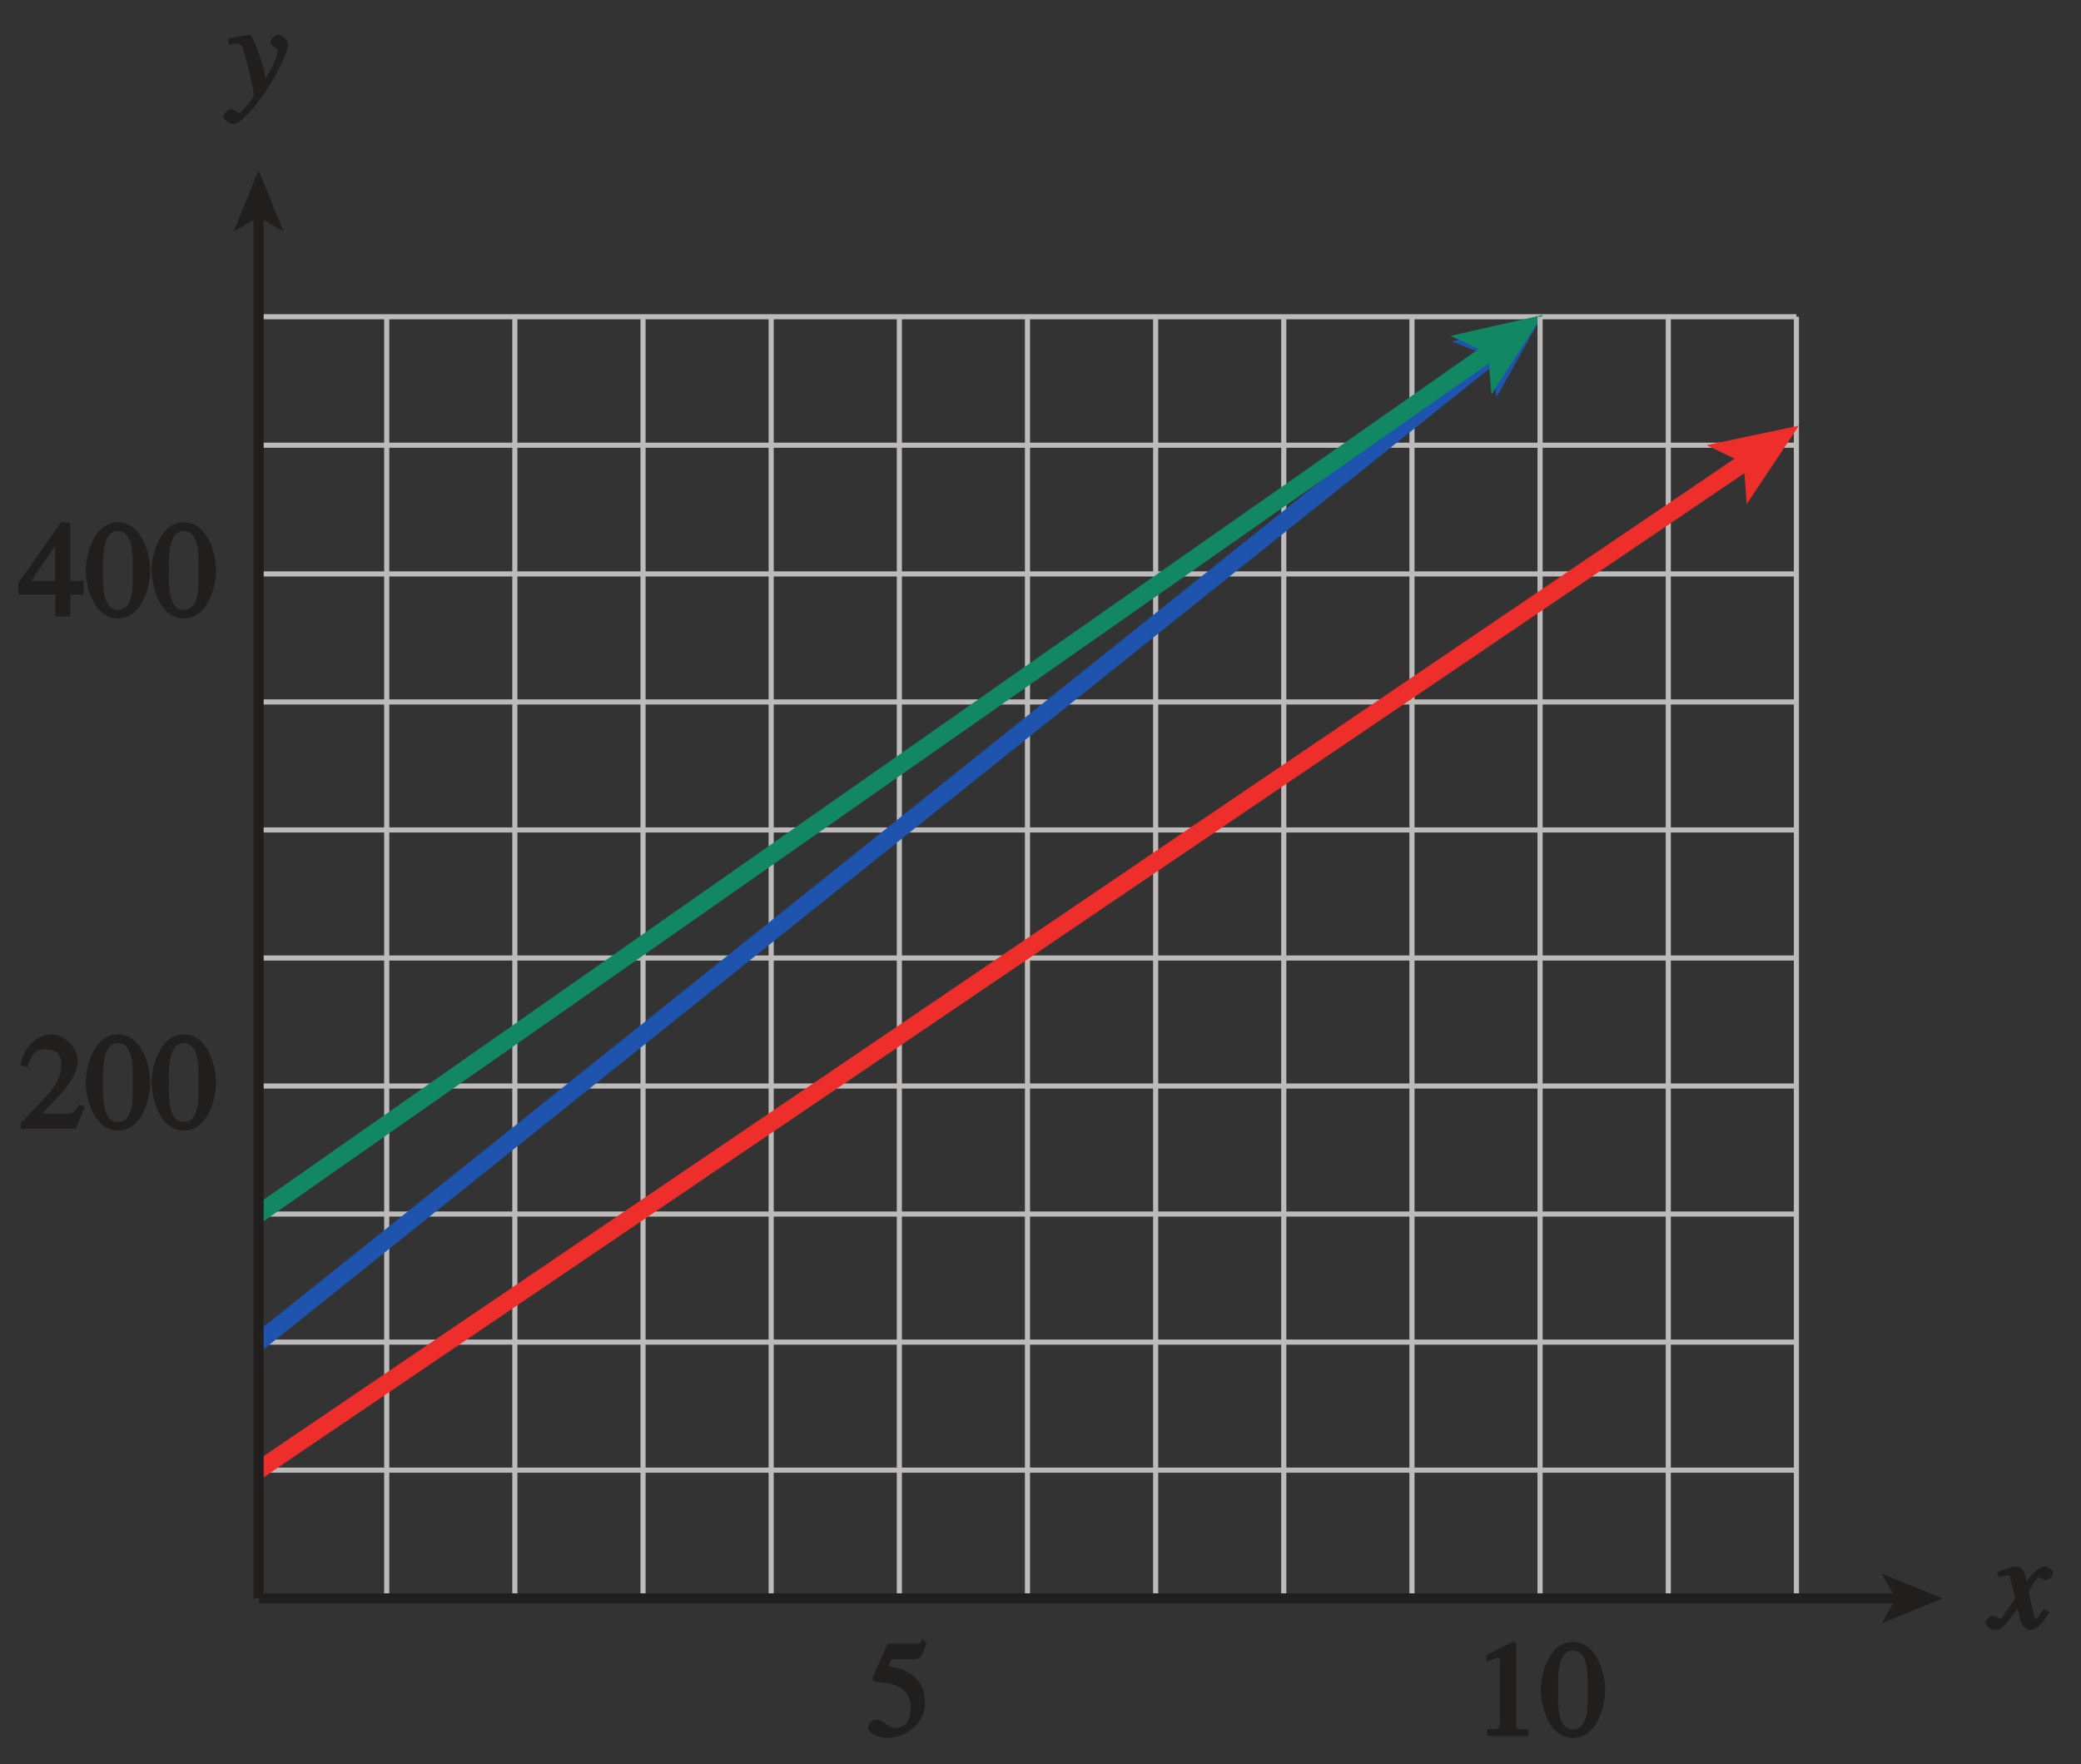 <?xml version="1.0" encoding="UTF-8" standalone="no"?>
<svg
   xmlns:dc="http://purl.org/dc/elements/1.1/"
   xmlns:cc="http://creativecommons.org/ns#"
   xmlns:rdf="http://www.w3.org/1999/02/22-rdf-syntax-ns#"
   xmlns:svg="http://www.w3.org/2000/svg"
   xmlns="http://www.w3.org/2000/svg"
   xmlns:xlink="http://www.w3.org/1999/xlink"
   xmlns:sodipodi="http://sodipodi.sourceforge.net/DTD/sodipodi-0.dtd"
   xmlns:inkscape="http://www.inkscape.org/namespaces/inkscape"
   width="142.243pt"
   height="120.586pt"
   viewBox="0 0 142.243 120.586"
   version="1.1"
   id="svg2"
   inkscape:version="0.91 r13725"
   sodipodi:docname="fig-dsl-price.svg">
  <rect x="0" y="0" width="142.243" height="120.586" fill="#333333" stroke="none"/>
  <sodipodi:namedview
     pagecolor="#ffffff"
     bordercolor="#666666"
     borderopacity="1"
     objecttolerance="10"
     gridtolerance="10"
     guidetolerance="10"
     inkscape:pageopacity="0"
     inkscape:pageshadow="2"
     inkscape:window-width="640"
     inkscape:window-height="480"
     id="namedview159"
     showgrid="false"
     inkscape:zoom="1.4960368"
     inkscape:cx="88.901558"
     inkscape:cy="75.366187"
     inkscape:window-x="0"
     inkscape:window-y="0"
     inkscape:window-maximized="0"
     inkscape:current-layer="svg2" />
  <defs
     id="defs4">
    <g
       id="g6">
      <symbol
         overflow="visible"
         id="glyph0-0">
        <path
           style="stroke:none;"
           d=""
           id="path9" />
      </symbol>
      <symbol
         overflow="visible"
         id="glyph0-1">
        <path
           style="stroke:none;"
           d="M 3.484 -1.234 C 3.25 -0.969 3.188 -0.672 3 -0.672 C 2.828 -0.672 2.938 -0.75 2.891 -0.906 C 2.844 -1.125 2.531 -2.344 2.531 -2.516 L 2.484 -2.406 C 2.484 -2.406 2.984 -3.469 3.234 -3.469 C 3.438 -3.469 3.5 -3.312 3.719 -3.312 C 3.938 -3.312 4.188 -3.625 4.188 -3.781 C 4.188 -4 3.828 -4.234 3.656 -4.234 C 3.188 -4.234 2.641 -3.656 2.172 -2.922 L 2.469 -2.812 L 2.359 -3.312 C 2.203 -4.109 1.906 -4.234 1.703 -4.234 C 1.406 -4.234 0.812 -4.016 0.375 -3.875 L 0.484 -3.5 C 0.906 -3.609 1.031 -3.641 1.109 -3.641 C 1.344 -3.641 1.203 -3.641 1.281 -3.359 C 1.297 -3.328 1.609 -2.125 1.609 -2.062 C 0.844 -0.969 0.734 -0.688 0.578 -0.688 C 0.422 -0.688 0.266 -0.859 0.062 -0.859 C -0.141 -0.859 -0.422 -0.562 -0.422 -0.422 C -0.422 -0.203 -0.094 0.094 0.203 0.094 C 0.484 0.094 0.703 -0.031 0.859 -0.203 C 1.156 -0.547 1.531 -1.031 1.766 -1.344 L 1.938 -0.641 C 2.062 -0.156 2.375 0.094 2.641 0.094 C 2.844 0.094 3.219 0.062 3.953 -1.109 L 3.578 -1.328 Z M 3.484 -1.234 "
           id="path12" />
      </symbol>
      <symbol
         overflow="visible"
         id="glyph0-2">
        <path
           style="stroke:none;"
           d="M 0.141 -3.594 C 0.25 -3.625 0.312 -3.641 0.438 -3.641 C 0.953 -3.641 0.891 -3.391 1.141 -2.562 C 1.281 -2.078 1.672 -0.5 1.672 -0.156 C 1.672 0.078 1.344 0.422 1.109 0.688 C 0.812 1.047 0.812 1.094 0.672 1.094 C 0.516 1.094 0.391 0.844 0.125 0.844 C -0.062 0.844 -0.391 1.125 -0.391 1.312 C -0.391 1.688 0.172 1.859 0.25 1.859 C 1.312 1.859 4 -2.469 4 -3.547 C 4 -3.875 3.656 -4.234 3.328 -4.234 C 3.094 -4.234 2.812 -3.922 2.812 -3.781 C 2.812 -3.375 3.297 -3.469 3.297 -3.109 C 3.297 -2.625 2.641 -1.516 2.25 -0.875 L 2.547 -0.781 L 2.359 -1.828 C 2.25 -2.5 1.547 -4.25 1.438 -4.234 C 1.266 -4.234 0.562 -4.094 -0.047 -4 L -0.047 -3.562 Z M 0.141 -3.594 "
           id="path15" />
      </symbol>
      <symbol
         overflow="visible"
         id="glyph1-0">
        <path
           style="stroke:none;"
           d=""
           id="path18" />
      </symbol>
      <symbol
         overflow="visible"
         id="glyph1-1">
        <path
           style="stroke:none;"
           d="M 4.25 -2.438 L 3.484 -2.438 L 3.484 -6.438 L 2.859 -6.438 L -0.062 -2.297 L -0.062 -1.5 L 2.469 -1.5 L 2.469 0 L 3.484 0 L 3.484 -1.5 L 4.406 -1.5 L 4.406 -2.438 Z M 2.625 -2.438 L 0.797 -2.438 L 2.688 -5.141 L 2.453 -5.141 L 2.453 -2.438 Z M 2.625 -2.438 "
           id="path21" />
      </symbol>
      <symbol
         overflow="visible"
         id="glyph1-2">
        <path
           style="stroke:none;"
           d="M 2.25 -5.844 C 3.406 -5.844 3.25 -3.766 3.25 -3.156 C 3.25 -2.438 3.406 -0.453 2.25 -0.453 C 1.094 -0.453 1.234 -2.422 1.234 -3.156 C 1.234 -3.766 1.094 -5.844 2.25 -5.844 Z M 2.25 -6.438 C 0.594 -6.438 0.047 -4.219 0.047 -3.156 C 0.047 -2.062 0.594 0.125 2.25 0.125 C 3.906 0.125 4.453 -2.062 4.453 -3.156 C 4.453 -4.219 3.906 -6.438 2.25 -6.438 Z M 2.25 -6.438 "
           id="path24" />
      </symbol>
      <symbol
         overflow="visible"
         id="glyph1-3">
        <path
           style="stroke:none;"
           d="M 4.281 -1.578 L 4.094 -1.656 C 3.688 -1.016 3.641 -1.031 3.297 -1.031 L 1.562 -1.031 L 2.781 -2.312 C 3.172 -2.734 3.984 -3.688 3.984 -4.641 C 3.984 -5.641 3 -6.438 2.188 -6.438 C 1.391 -6.438 0.375 -5.812 0.078 -4.344 L 0.547 -4.219 C 0.828 -4.906 0.938 -5.422 1.75 -5.422 C 2.812 -5.422 2.875 -4.766 2.875 -4.297 C 2.875 -3.625 2.531 -2.938 1.75 -2.109 L 0.094 -0.344 L 0.094 0 L 3.875 0 L 4.484 -1.5 Z M 4.281 -1.578 "
           id="path27" />
      </symbol>
      <symbol
         overflow="visible"
         id="glyph1-4">
        <path
           style="stroke:none;"
           d="M 1.625 -5.25 L 3.391 -5.25 C 3.484 -5.25 3.734 -5.422 3.766 -5.5 L 4.125 -6.359 L 3.828 -6.609 C 3.641 -6.359 3.688 -6.312 3.453 -6.312 L 1.469 -6.312 L 0.406 -3.984 C 0.391 -3.922 0.578 -3.703 0.641 -3.703 C 1.609 -3.672 3.031 -3.422 3.031 -1.984 C 3.031 -0.875 2.531 -0.562 1.953 -0.562 C 1.469 -0.562 1.219 -1.109 0.641 -1.109 C 0.281 -1.109 0.109 -0.672 0.109 -0.578 C 0.109 -0.266 0.719 0.125 1.422 0.125 C 2.844 0.125 4 -1 4 -2.203 C 4 -3 3.859 -3.391 3.469 -3.859 C 2.938 -4.5 1.969 -4.703 1.484 -4.797 L 1.703 -5.25 Z M 1.625 -5.25 "
           id="path30" />
      </symbol>
      <symbol
         overflow="visible"
         id="glyph1-5">
        <path
           style="stroke:none;"
           d="M 1.062 0 L 3.703 0 L 3.703 -0.484 C 2.875 -0.484 2.859 -0.406 2.859 -0.844 L 2.859 -6.375 L 2.609 -6.438 L 0.828 -5.531 L 0.828 -5.062 C 1.5 -5.344 1.5 -5.344 1.609 -5.344 C 1.922 -5.344 1.75 -5.281 1.75 -5.078 L 1.75 -1.016 C 1.75 -0.344 1.578 -0.5 0.891 -0.484 L 0.891 0 Z M 1.062 0 "
           id="path33" />
      </symbol>
    </g>
    <clipPath
       id="clip1">
      <path
         d="M 0 0 L 142 0 L 142 120.586 L 0 120.586 Z M 0 0 "
         id="path36" />
    </clipPath>
    <linearGradient
       id="linear0"
       gradientUnits="userSpaceOnUse"
       x1="147.009"
       y1="128"
       x2="247.598"
       y2="128"
       gradientTransform="matrix(1.414,0,0,0.628,-207.886,-14.788)">
      <stop
         offset="0"
         style="stop-color:rgb(82.594%,91.832%,95.43%);stop-opacity:1;"
         id="stop39" />
      <stop
         offset="0.062"
         style="stop-color:rgb(82.805%,91.974%,95.544%);stop-opacity:1;"
         id="stop41" />
      <stop
         offset="0.125"
         style="stop-color:rgb(83.224%,92.258%,95.77%);stop-opacity:1;"
         id="stop43" />
      <stop
         offset="0.188"
         style="stop-color:rgb(83.644%,92.542%,95.998%);stop-opacity:1;"
         id="stop45" />
      <stop
         offset="0.25"
         style="stop-color:rgb(84.065%,92.825%,96.225%);stop-opacity:1;"
         id="stop47" />
      <stop
         offset="0.312"
         style="stop-color:rgb(84.486%,93.109%,96.452%);stop-opacity:1;"
         id="stop49" />
      <stop
         offset="0.375"
         style="stop-color:rgb(84.911%,93.394%,96.678%);stop-opacity:1;"
         id="stop51" />
      <stop
         offset="0.438"
         style="stop-color:rgb(85.335%,93.678%,96.906%);stop-opacity:1;"
         id="stop53" />
      <stop
         offset="0.5"
         style="stop-color:rgb(85.76%,93.964%,97.133%);stop-opacity:1;"
         id="stop55" />
      <stop
         offset="0.562"
         style="stop-color:rgb(86.188%,94.249%,97.36%);stop-opacity:1;"
         id="stop57" />
      <stop
         offset="0.625"
         style="stop-color:rgb(86.615%,94.536%,97.588%);stop-opacity:1;"
         id="stop59" />
      <stop
         offset="0.688"
         style="stop-color:rgb(87.044%,94.821%,97.816%);stop-opacity:1;"
         id="stop61" />
      <stop
         offset="0.75"
         style="stop-color:rgb(87.474%,95.108%,98.044%);stop-opacity:1;"
         id="stop63" />
      <stop
         offset="0.812"
         style="stop-color:rgb(87.904%,95.395%,98.271%);stop-opacity:1;"
         id="stop65" />
      <stop
         offset="0.875"
         style="stop-color:rgb(88.336%,95.682%,98.5%);stop-opacity:1;"
         id="stop67" />
      <stop
         offset="0.938"
         style="stop-color:rgb(88.768%,95.967%,98.726%);stop-opacity:1;"
         id="stop69" />
      <stop
         offset="1"
         style="stop-color:rgb(89.203%,96.255%,98.955%);stop-opacity:1;"
         id="stop71" />
    </linearGradient>
    <clipPath
       id="clip2">
      <path
         d="M 1.105 35 L 15 35 L 15 43 L 1.105 43 Z M 1.105 35 "
         id="path74" />
    </clipPath>
    <clipPath
       id="clip3">
      <path
         d="M 1.105 70 L 15 70 L 15 78 L 1.105 78 Z M 1.105 70 "
         id="path77" />
    </clipPath>
    <clipPath
       id="clip4">
      <path
         d="M 0 0 L 142.242 0 L 142.242 120.586 L 0 120.586 Z M 0 0 "
         id="path80" />
    </clipPath>
  </defs>
  <path
     inkscape:connector-curvature="0"
     id="path87"
     d="m 17.672,21.715 0,87.535 m 8.762,-87.602 0,87.602 m 8.758,-87.602 0,87.602 m 8.762,-87.602 0,87.602 m 8.758,-87.602 0,87.602 m 8.762,-87.602 0,87.602 m 8.758,-87.602 0,87.602 m 8.762,-87.602 0,87.602 M 87.75,21.648 l 0,87.602 m 8.762,-87.602 0,87.602 m -78.84,-8.77 105.117,0 m -105.117,-8.75 105.117,0 m -105.117,-8.754 105.117,0 m -105.117,-8.75 105.117,0 m -105.117,-8.75 105.117,0 m -105.117,-8.75 105.117,0 m -105.117,-8.75 105.117,0 m -105.117,-8.75 105.117,0 m -105.117,-8.797 105.117,0 m -105.117,-8.781 105.117,0"
     style="fill:none;stroke:#bdbaba;stroke-width:0.35;stroke-linecap:butt;stroke-linejoin:miter;stroke-miterlimit:4;stroke-opacity:1" />
  <g
     id="g89"
     style="fill:#211e1e;fill-opacity:1">
    <use
       height="100%"
       width="100%"
       id="use91"
       y="111.304"
       x="136.141"
       xlink:href="#glyph0-1" />
  </g>
  <g
     id="g93"
     style="fill:#211e1e;fill-opacity:1">
    <use
       height="100%"
       width="100%"
       id="use95"
       y="6.618"
       x="15.675"
       xlink:href="#glyph0-2" />
  </g>
  <g
     style="clip-rule:nonzero"
     id="g97"
     clip-path="url(#clip2)">
    <g
       id="g99"
       style="fill:#211e1e;fill-opacity:1">
      <use
         height="100%"
         width="100%"
         id="use101"
         y="42.138"
         x="1.317"
         xlink:href="#glyph1-1" />
      <use
         height="100%"
         width="100%"
         id="use103"
         y="42.138"
         x="5.817"
         xlink:href="#glyph1-2" />
      <use
         height="100%"
         width="100%"
         id="use105"
         y="42.138"
         x="10.317"
         xlink:href="#glyph1-2" />
    </g>
  </g>
  <g
     style="clip-rule:nonzero"
     id="g107"
     clip-path="url(#clip3)">
    <g
       id="g109"
       style="fill:#211e1e;fill-opacity:1">
      <use
         height="100%"
         width="100%"
         id="use111"
         y="77.14"
         x="1.317"
         xlink:href="#glyph1-3" />
      <use
         height="100%"
         width="100%"
         id="use113"
         y="77.14"
         x="5.817"
         xlink:href="#glyph1-2" />
      <use
         height="100%"
         width="100%"
         id="use115"
         y="77.14"
         x="10.317"
         xlink:href="#glyph1-2" />
    </g>
  </g>
  <g
     id="g117"
     style="fill:#211e1e;fill-opacity:1">
    <use
       height="100%"
       width="100%"
       id="use119"
       y="118.659"
       x="59.221"
       xlink:href="#glyph1-4" />
    <use
       height="100%"
       width="100%"
       id="use121"
       y="118.659"
       x="100.77"
       xlink:href="#glyph1-5" />
  </g>
  <g
     id="g123"
     style="fill:#211e1e;fill-opacity:1">
    <use
       height="100%"
       width="100%"
       id="use125"
       y="118.659"
       x="105.27"
       xlink:href="#glyph1-2" />
  </g>
  <path
     inkscape:connector-curvature="0"
     id="path127"
     d="m 17.672,91.73 84.449,-67.562"
     style="fill:none;stroke:#1e54ae;stroke-width:1.2;stroke-linecap:butt;stroke-linejoin:miter;stroke-miterlimit:4;stroke-opacity:1" />
  <path
     inkscape:connector-curvature="0"
     id="path129"
     d="m 105.43,21.523 -3.137,5.633 -0.418,-2.789 -2.629,-1.02 6.184,-1.824"
     style="fill:#1e54ae;fill-opacity:1;fill-rule:nonzero;stroke:none" />
  <path
     inkscape:connector-curvature="0"
     id="path131"
     d="M 17.672,82.977 101.965,23.961"
     style="fill:none;stroke:#118763;stroke-width:1.2;stroke-linecap:butt;stroke-linejoin:miter;stroke-miterlimit:4;stroke-opacity:1" />
  <path
     inkscape:connector-curvature="0"
     id="path133"
     d="m 105.438,21.531 -3.492,5.422 -0.238,-2.812 -2.559,-1.184 6.289,-1.426"
     style="fill:#118763;fill-opacity:1;fill-rule:nonzero;stroke:none" />
  <path
     inkscape:connector-curvature="0"
     id="path135"
     d="m 105.27,21.648 0,87.602 m 8.762,-87.602 0,87.602 m 8.758,-87.602 0,87.602"
     style="fill:none;stroke:#bdbaba;stroke-width:0.35;stroke-linecap:butt;stroke-linejoin:miter;stroke-miterlimit:4;stroke-opacity:1" />
  <path
     inkscape:connector-curvature="0"
     id="path137"
     d="M 17.672,100.48 119.453,31.469"
     style="fill:none;stroke:#ee2e2b;stroke-width:1.2;stroke-linecap:butt;stroke-linejoin:miter;stroke-miterlimit:4;stroke-opacity:1" />
  <path
     inkscape:connector-curvature="0"
     id="path139"
     d="m 122.961,29.094 -3.574,5.367 -0.195,-2.812 -2.543,-1.223 6.312,-1.332"
     style="fill:#ee2e2b;fill-opacity:1;fill-rule:nonzero;stroke:none" />
  <path
     inkscape:connector-curvature="0"
     id="path141"
     d="m 17.707,109.25 112.117,0"
     style="fill:none;stroke:#211e1e;stroke-width:0.7;stroke-linecap:butt;stroke-linejoin:miter;stroke-miterlimit:4;stroke-opacity:1" />
  <path
     inkscape:connector-curvature="0"
     id="path143"
     d="m 132.789,109.25 -4.18,1.707 0.992,-1.707 -0.992,-1.707 4.18,1.707"
     style="fill:#211e1e;fill-opacity:1;fill-rule:nonzero;stroke:none" />
  <path
     inkscape:connector-curvature="0"
     id="path145"
     d="m 17.672,109.25 0,-94.637"
     style="fill:none;stroke:#211e1e;stroke-width:0.7;stroke-linecap:butt;stroke-linejoin:miter;stroke-miterlimit:4;stroke-opacity:1" />
  <path
     inkscape:connector-curvature="0"
     id="path147"
     d="m 17.672,11.648 1.707,4.18 -1.707,-0.992 -1.707,0.992 1.707,-4.18"
     style="fill:#211e1e;fill-opacity:1;fill-rule:nonzero;stroke:none" />
  <g
     style="clip-rule:nonzero"
     id="g149"
     clip-path="url(#clip4)">
    <path
       inkscape:connector-curvature="0"
       id="path151"
       transform="matrix(1,0,0,-1,-466.186,713.972)"
       d="m 41.998,803.999 0,-24 m -42,-18 24,0 m 630,42 0,-24 m 42,-18 -24,0 m -630,-762 0,24 m -42,18 24,0 m 630,-42 0,24 m 42,18 -24,0"
       style="fill:none;stroke:#ffffff;stroke-width:0.5;stroke-linecap:butt;stroke-linejoin:miter;stroke-miterlimit:10;stroke-opacity:1" />
    <path
       inkscape:connector-curvature="0"
       id="path153"
       transform="matrix(1,0,0,-1,-466.186,713.972)"
       d="m 41.998,803.999 0,-24 m -42,-18 24,0 m 630,42 0,-24 m 42,-18 -24,0 m -630,-762 0,24 m -42,18 24,0 m 630,-42 0,24 m 42,18 -24,0"
       style="fill:none;stroke:#000000;stroke-width:0.25;stroke-linecap:butt;stroke-linejoin:miter;stroke-miterlimit:10;stroke-opacity:1" />
    <path
       inkscape:connector-curvature="0"
       id="path155"
       transform="matrix(1,0,0,-1,-466.186,713.972)"
       d="m 323.998,791.999 48,0 m -48,-780 48,0 m -360,414 0,-48 m 672,48 0,-48 m -336,426 0,-24 m 0,-756 0,-24 m -348,402 24,0 m 648,0 24,0 m -348,390 6,0 c 0,-3.312 -2.688,-6 -6,-6 -3.309,0 -6,2.688 -6,6 0,3.312 2.691,6 6,6 3.312,0 6,-2.688 6,-6 m -6,-780 6,0 c 0,-3.312 -2.688,-6 -6,-6 -3.309,0 -6,2.688 -6,6 0,3.312 2.691,6 6,6 3.312,0 6,-2.688 6,-6 m -342,390 6,0 c 0,-3.312 -2.688,-6 -6,-6 -3.309,0 -6,2.688 -6,6 0,3.312 2.691,6 6,6 3.312,0 6,-2.688 6,-6 m 666,0 6,0 c 0,-3.312 -2.688,-6 -6,-6 -3.309,0 -6,2.688 -6,6 0,3.312 2.691,6 6,6 3.312,0 6,-2.688 6,-6"
       style="fill:none;stroke:#ffffff;stroke-width:0.5;stroke-linecap:butt;stroke-linejoin:miter;stroke-miterlimit:10;stroke-opacity:1" />
    <path
       inkscape:connector-curvature="0"
       id="path157"
       transform="matrix(1,0,0,-1,-466.186,713.972)"
       d="m 323.998,791.999 48,0 m -48,-780 48,0 m -360,414 0,-48 m 672,48 0,-48 m -336,426 0,-24 m 0,-756 0,-24 m -348,402 24,0 m 648,0 24,0 m -348,390 6,0 c 0,-3.312 -2.688,-6 -6,-6 -3.309,0 -6,2.688 -6,6 0,3.312 2.691,6 6,6 3.312,0 6,-2.688 6,-6 m -6,-780 6,0 c 0,-3.312 -2.688,-6 -6,-6 -3.309,0 -6,2.688 -6,6 0,3.312 2.691,6 6,6 3.312,0 6,-2.688 6,-6 m -342,390 6,0 c 0,-3.312 -2.688,-6 -6,-6 -3.309,0 -6,2.688 -6,6 0,3.312 2.691,6 6,6 3.312,0 6,-2.688 6,-6 m 666,0 6,0 c 0,-3.312 -2.688,-6 -6,-6 -3.309,0 -6,2.688 -6,6 0,3.312 2.691,6 6,6 3.312,0 6,-2.688 6,-6"
       style="fill:none;stroke:#000000;stroke-width:0.25;stroke-linecap:butt;stroke-linejoin:miter;stroke-miterlimit:10;stroke-opacity:1" />
  </g>
</svg>
